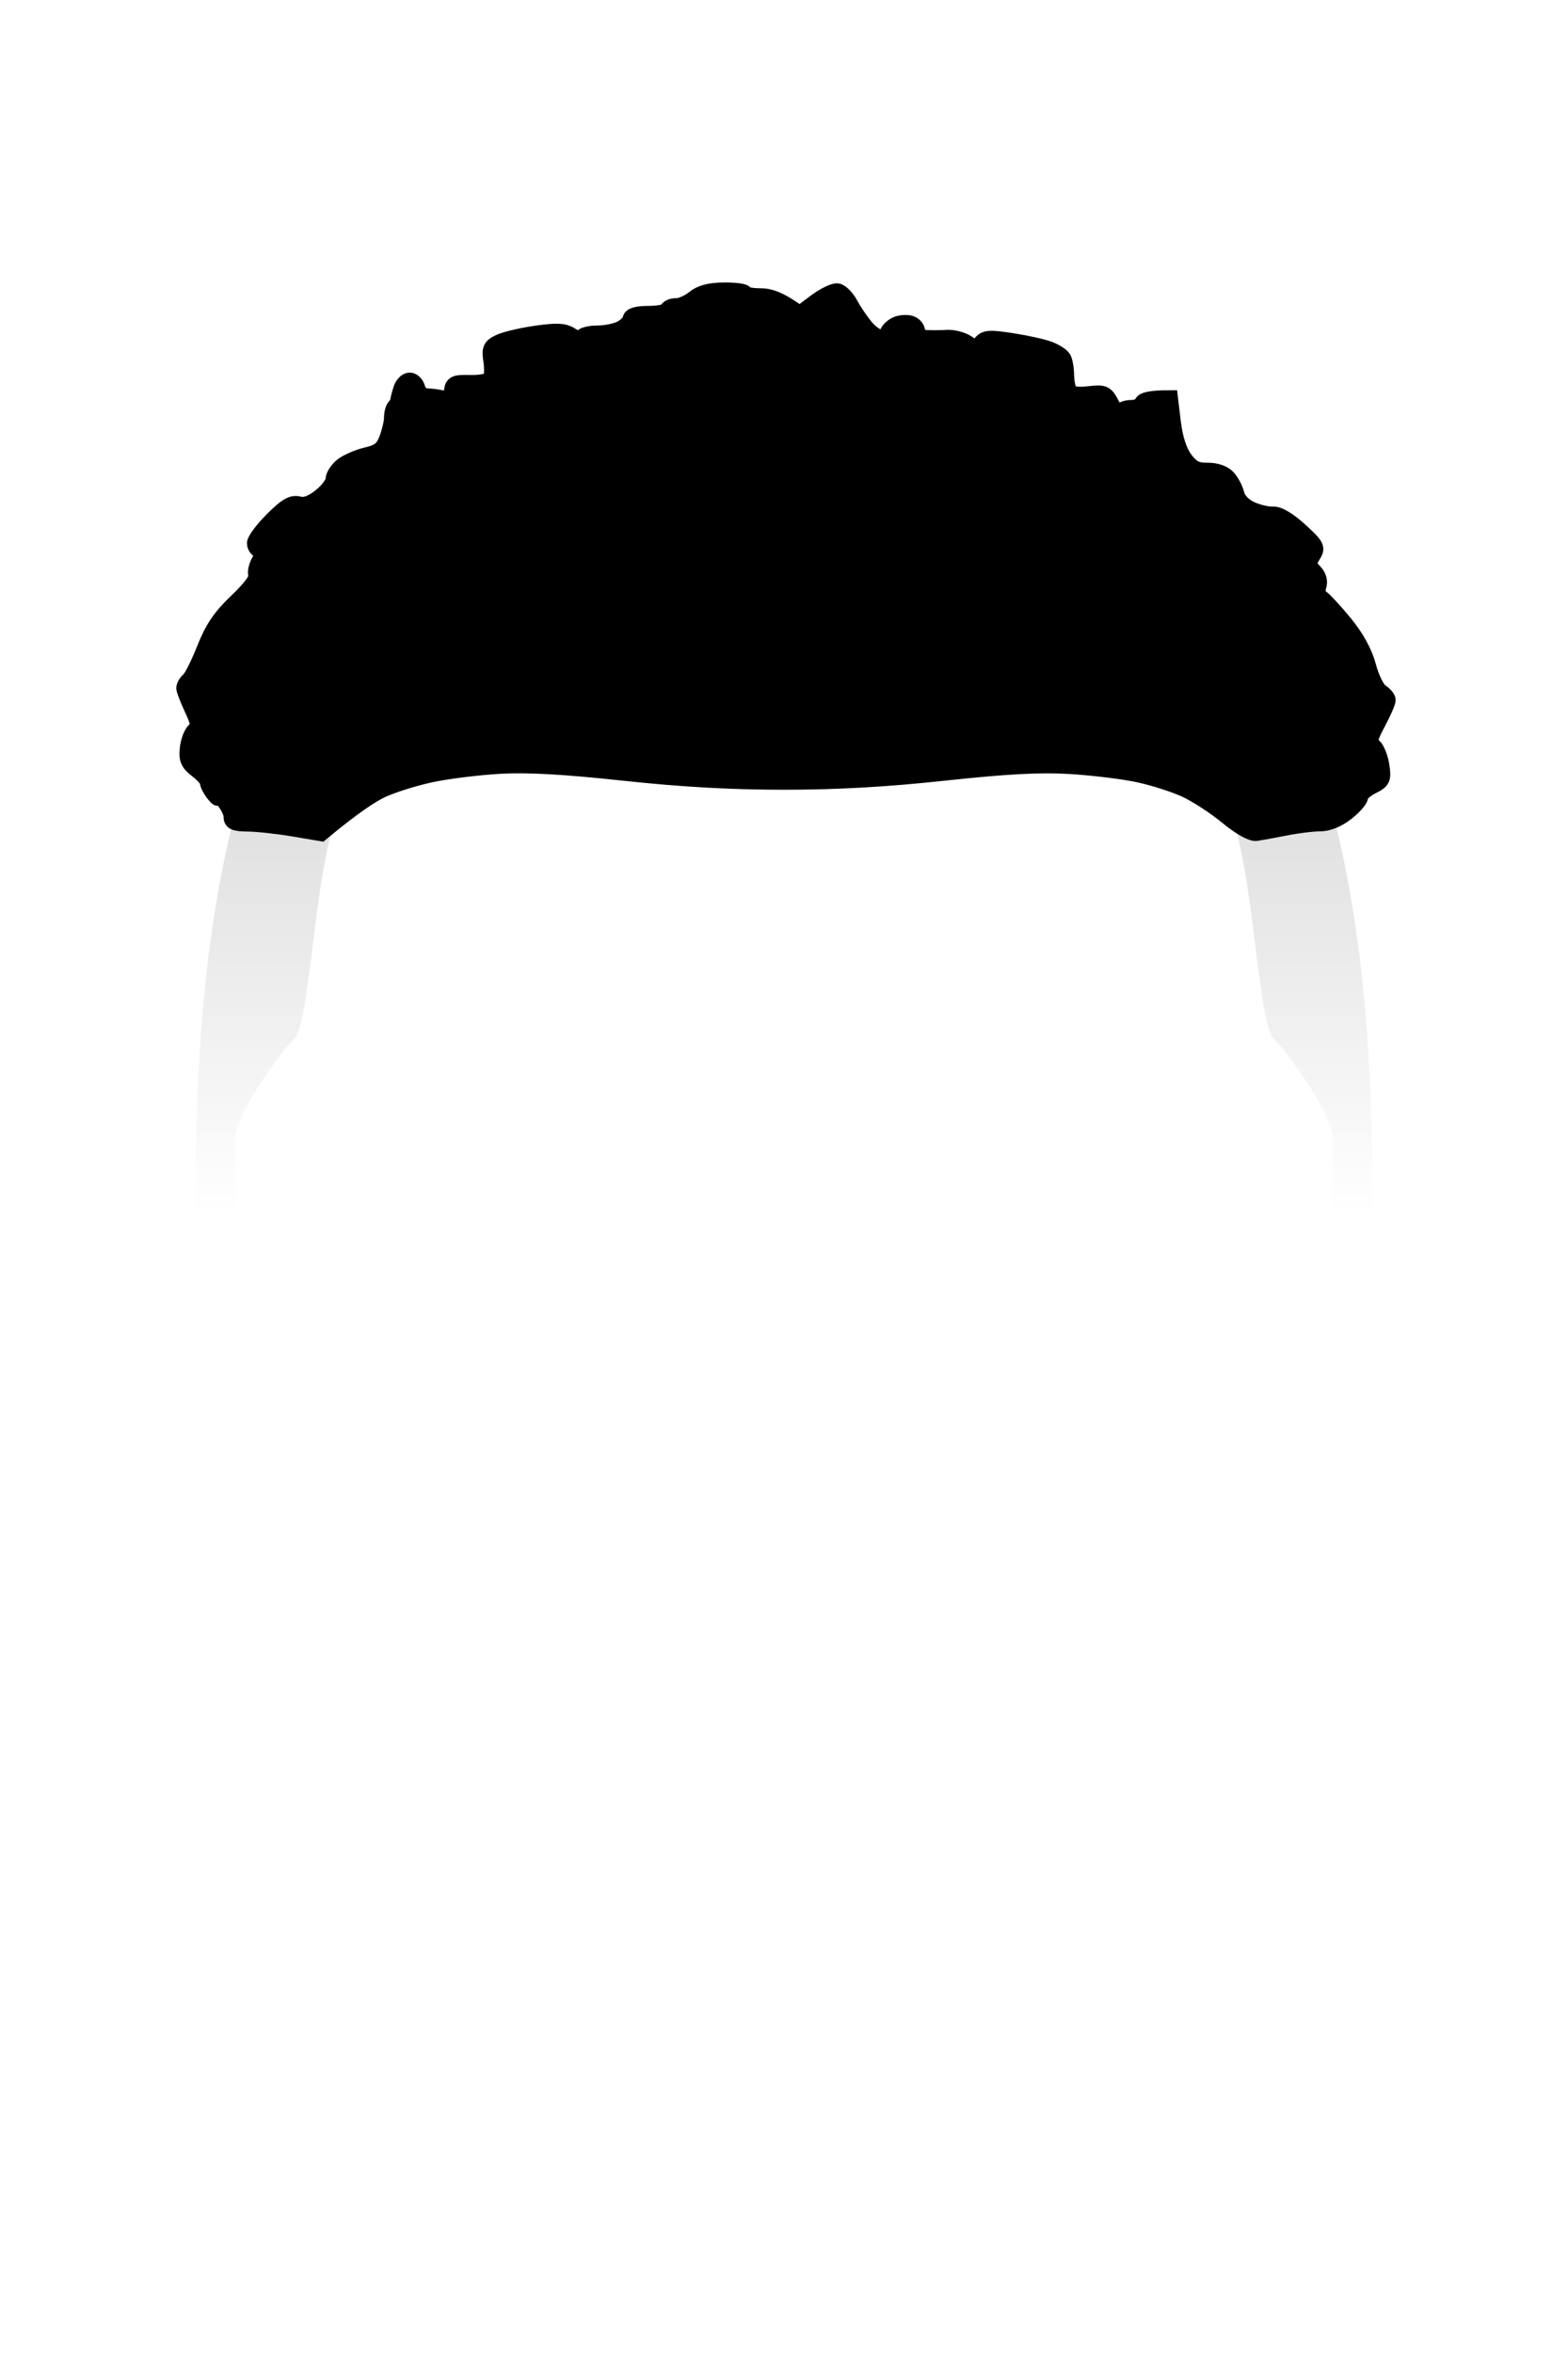 <svg xmlns="http://www.w3.org/2000/svg" viewBox="0 0 400 600" width="400" height="600">
	<defs>
		<linearGradient id="shortfade" gradientUnits="userSpaceOnUse"  x1="200" y1="100" x2="200" y2="310">
			<stop offset="0" stop-color="rgba(0,0,0,.25)"  />
			<stop offset="1" stop-color="rgba(0,0,0,0)"  />
		</linearGradient>
	</defs>
	<style>
		tspan { white-space:pre }
		.short_fade { fill: url(#shortfade);stroke: none} 
	</style>
	<g id="short fade">
		<path id="Short Fade" class="short_fade" d="M60 310L50 310C50 310 50 305 50 300C50 160 100 100 200 100C300 100 350 160 350 300C350 305 350 310 350 310L340 310C340 310 340 295 340 290C340 285 330 270 325 265C320 260 320 210 310 200C270 160 250 200 200 200C150 200 130 160 90 200C80 210 80 260 75 265C70 270 60 285 60 290C60 295 60 310 60 310Z" />
	</g>
	<path id="curly-fade" d="M177 76.08C175.63 77.18 173.6 78.07 172.51 78.04C171.41 78.02 170.4 78.45 170.26 79C170.12 79.55 167.97 80 165.5 80C162.5 80 160.94 80.45 160.81 81.34C160.71 82.08 159.58 83.2 158.31 83.84C157.04 84.48 154.39 85 152.43 85C150.47 85 148.67 85.45 148.43 86C148.17 86.61 147.11 86.43 145.75 85.54C143.94 84.37 142.18 84.27 136.75 85.04C133.04 85.57 128.82 86.56 127.39 87.25C125.12 88.33 124.84 88.96 125.3 92C125.59 93.92 125.52 96 125.16 96.62C124.8 97.23 122.47 97.68 120 97.62C116.03 97.51 115.47 97.77 115.25 99.75C115.05 101.52 114.52 101.9 112.75 101.51C111.51 101.25 109.71 101.02 108.75 101.01C107.79 101.01 106.78 100.1 106.5 99C106.22 97.9 105.33 97 104.5 97C103.67 97 102.68 98.01 102.3 99.25C101.91 100.49 101.58 101.8 101.55 102.17C101.52 102.53 101.15 103.21 100.72 103.67C100.29 104.13 99.95 105.4 99.96 106.5C99.97 107.6 99.42 109.99 98.74 111.81C97.74 114.48 96.74 115.3 93.5 116.06C91.3 116.58 88.51 117.79 87.29 118.75C86.08 119.71 85.06 121.29 85.04 122.25C85.02 123.21 83.54 125.16 81.75 126.58C79.52 128.35 77.79 128.98 76.25 128.58C74.5 128.13 72.99 129.01 69.5 132.5C67.03 134.97 65 137.68 65 138.5C65 139.32 65.56 140.15 66.25 140.34C67.23 140.6 67.2 141.2 66.13 143.09C65.37 144.41 65.04 146.06 65.38 146.75C65.74 147.48 63.71 150.17 60.46 153.25C56.25 157.25 54.28 160.14 52.21 165.36C50.72 169.14 48.92 172.74 48.21 173.36C47.49 173.99 46.94 174.95 46.97 175.5C47 176.05 47.92 178.41 49.01 180.75C50.7 184.36 50.79 185.19 49.61 186.25C48.84 186.94 48.05 189.02 47.86 190.88C47.57 193.63 48.02 194.66 50.27 196.38C51.8 197.55 53.03 198.95 53 199.5C52.98 200.05 53.68 201.4 54.56 202.5C55.43 203.6 55.86 203.82 55.5 203C55.14 202.18 55.8 202.63 56.97 204C58.13 205.38 59.07 207.29 59.04 208.25C59.01 209.64 59.87 210.01 63.25 210.04C65.59 210.06 70.74 210.62 74.71 211.29L81.92 212.5C90.12 205.68 94.75 202.66 97.5 201.39C100.25 200.12 105.88 198.36 110 197.49C114.13 196.61 122 195.63 127.5 195.32C134.57 194.92 143.79 195.43 159 197.07C173.91 198.67 186.47 199.38 200 199.38C213.53 199.38 226.08 198.67 241 197.06C256.87 195.36 265.25 194.91 273 195.37C278.77 195.72 286.65 196.68 290.5 197.52C294.35 198.35 299.75 200.09 302.5 201.37C305.25 202.65 309.98 205.73 313 208.22C316.33 210.96 319.29 212.63 320.5 212.44C321.6 212.28 324.98 211.65 328 211.06C331.02 210.46 334.96 209.98 336.75 209.99C338.79 210 341.3 208.98 343.5 207.25C345.42 205.74 347 203.94 347 203.25C347 202.56 348.35 201.32 350 200.5C352.73 199.14 352.95 198.66 352.44 195.25C352.13 193.19 351.23 190.94 350.44 190.25C349.2 189.18 349.35 188.33 351.53 184.25C352.92 181.64 354.05 179.05 354.03 178.5C354.02 177.95 353.22 177.01 352.25 176.4C351.29 175.8 349.85 172.88 349.06 169.9C348.13 166.39 346.05 162.58 343.12 159C340.64 155.97 337.96 153.05 337.16 152.5C336.24 151.87 335.95 150.75 336.36 149.5C336.79 148.22 336.39 146.85 335.26 145.69C333.72 144.11 333.67 143.61 334.89 141.69C336.18 139.65 335.96 139.21 331.64 135.25C328.73 132.59 326.16 131.06 324.75 131.17C323.51 131.26 321.05 130.7 319.28 129.92C317.3 129.05 315.83 127.54 315.45 126C315.12 124.63 314.09 122.7 313.17 121.72C312.16 120.64 310.12 119.96 308 119.99C305.23 120.03 304.03 119.41 302.25 117.02C300.81 115.09 299.73 111.75 299.25 107.75L298.5 101.5C293.27 101.5 291.58 102.06 291.37 102.75C291.17 103.44 289.88 104 288.5 104C287.13 104 285.85 104.56 285.66 105.25C285.47 105.94 284.57 105.04 283.66 103.25C282.1 100.2 281.73 100.03 277.75 100.48C274.99 100.8 273.24 100.54 272.77 99.73C272.36 99.06 272.02 97.15 272 95.5C271.98 93.85 271.64 91.97 271.23 91.33C270.83 90.68 269.26 89.67 267.75 89.08C266.24 88.48 261.96 87.53 258.25 86.95C252.5 86.06 251.31 86.13 250.25 87.45C249.12 88.85 248.78 88.85 246.75 87.46C245.51 86.62 243.15 86.01 241.5 86.11C239.85 86.22 237.49 86.23 236.25 86.15C234.98 86.07 234 85.34 234 84.5C234 83.67 233.21 82.76 232.25 82.47C231.29 82.19 229.7 82.3 228.71 82.72C227.73 83.15 226.72 84.06 226.46 84.75C226.21 85.44 225.32 86 224.5 86C223.68 86 221.99 84.77 220.75 83.27C219.51 81.77 217.77 79.18 216.88 77.52C215.99 75.86 214.53 74.39 213.63 74.25C212.74 74.11 210.2 75.35 208 77L204 80C198.97 76.32 196.4 75.5 193.92 75.5C191.77 75.5 190 75.16 190 74.75C190 74.34 187.64 74.01 184.75 74.03C181.03 74.06 178.77 74.65 177 76.08Z" fill="$[hairColor]" stroke="#000" stroke-width="4"/>
</svg>